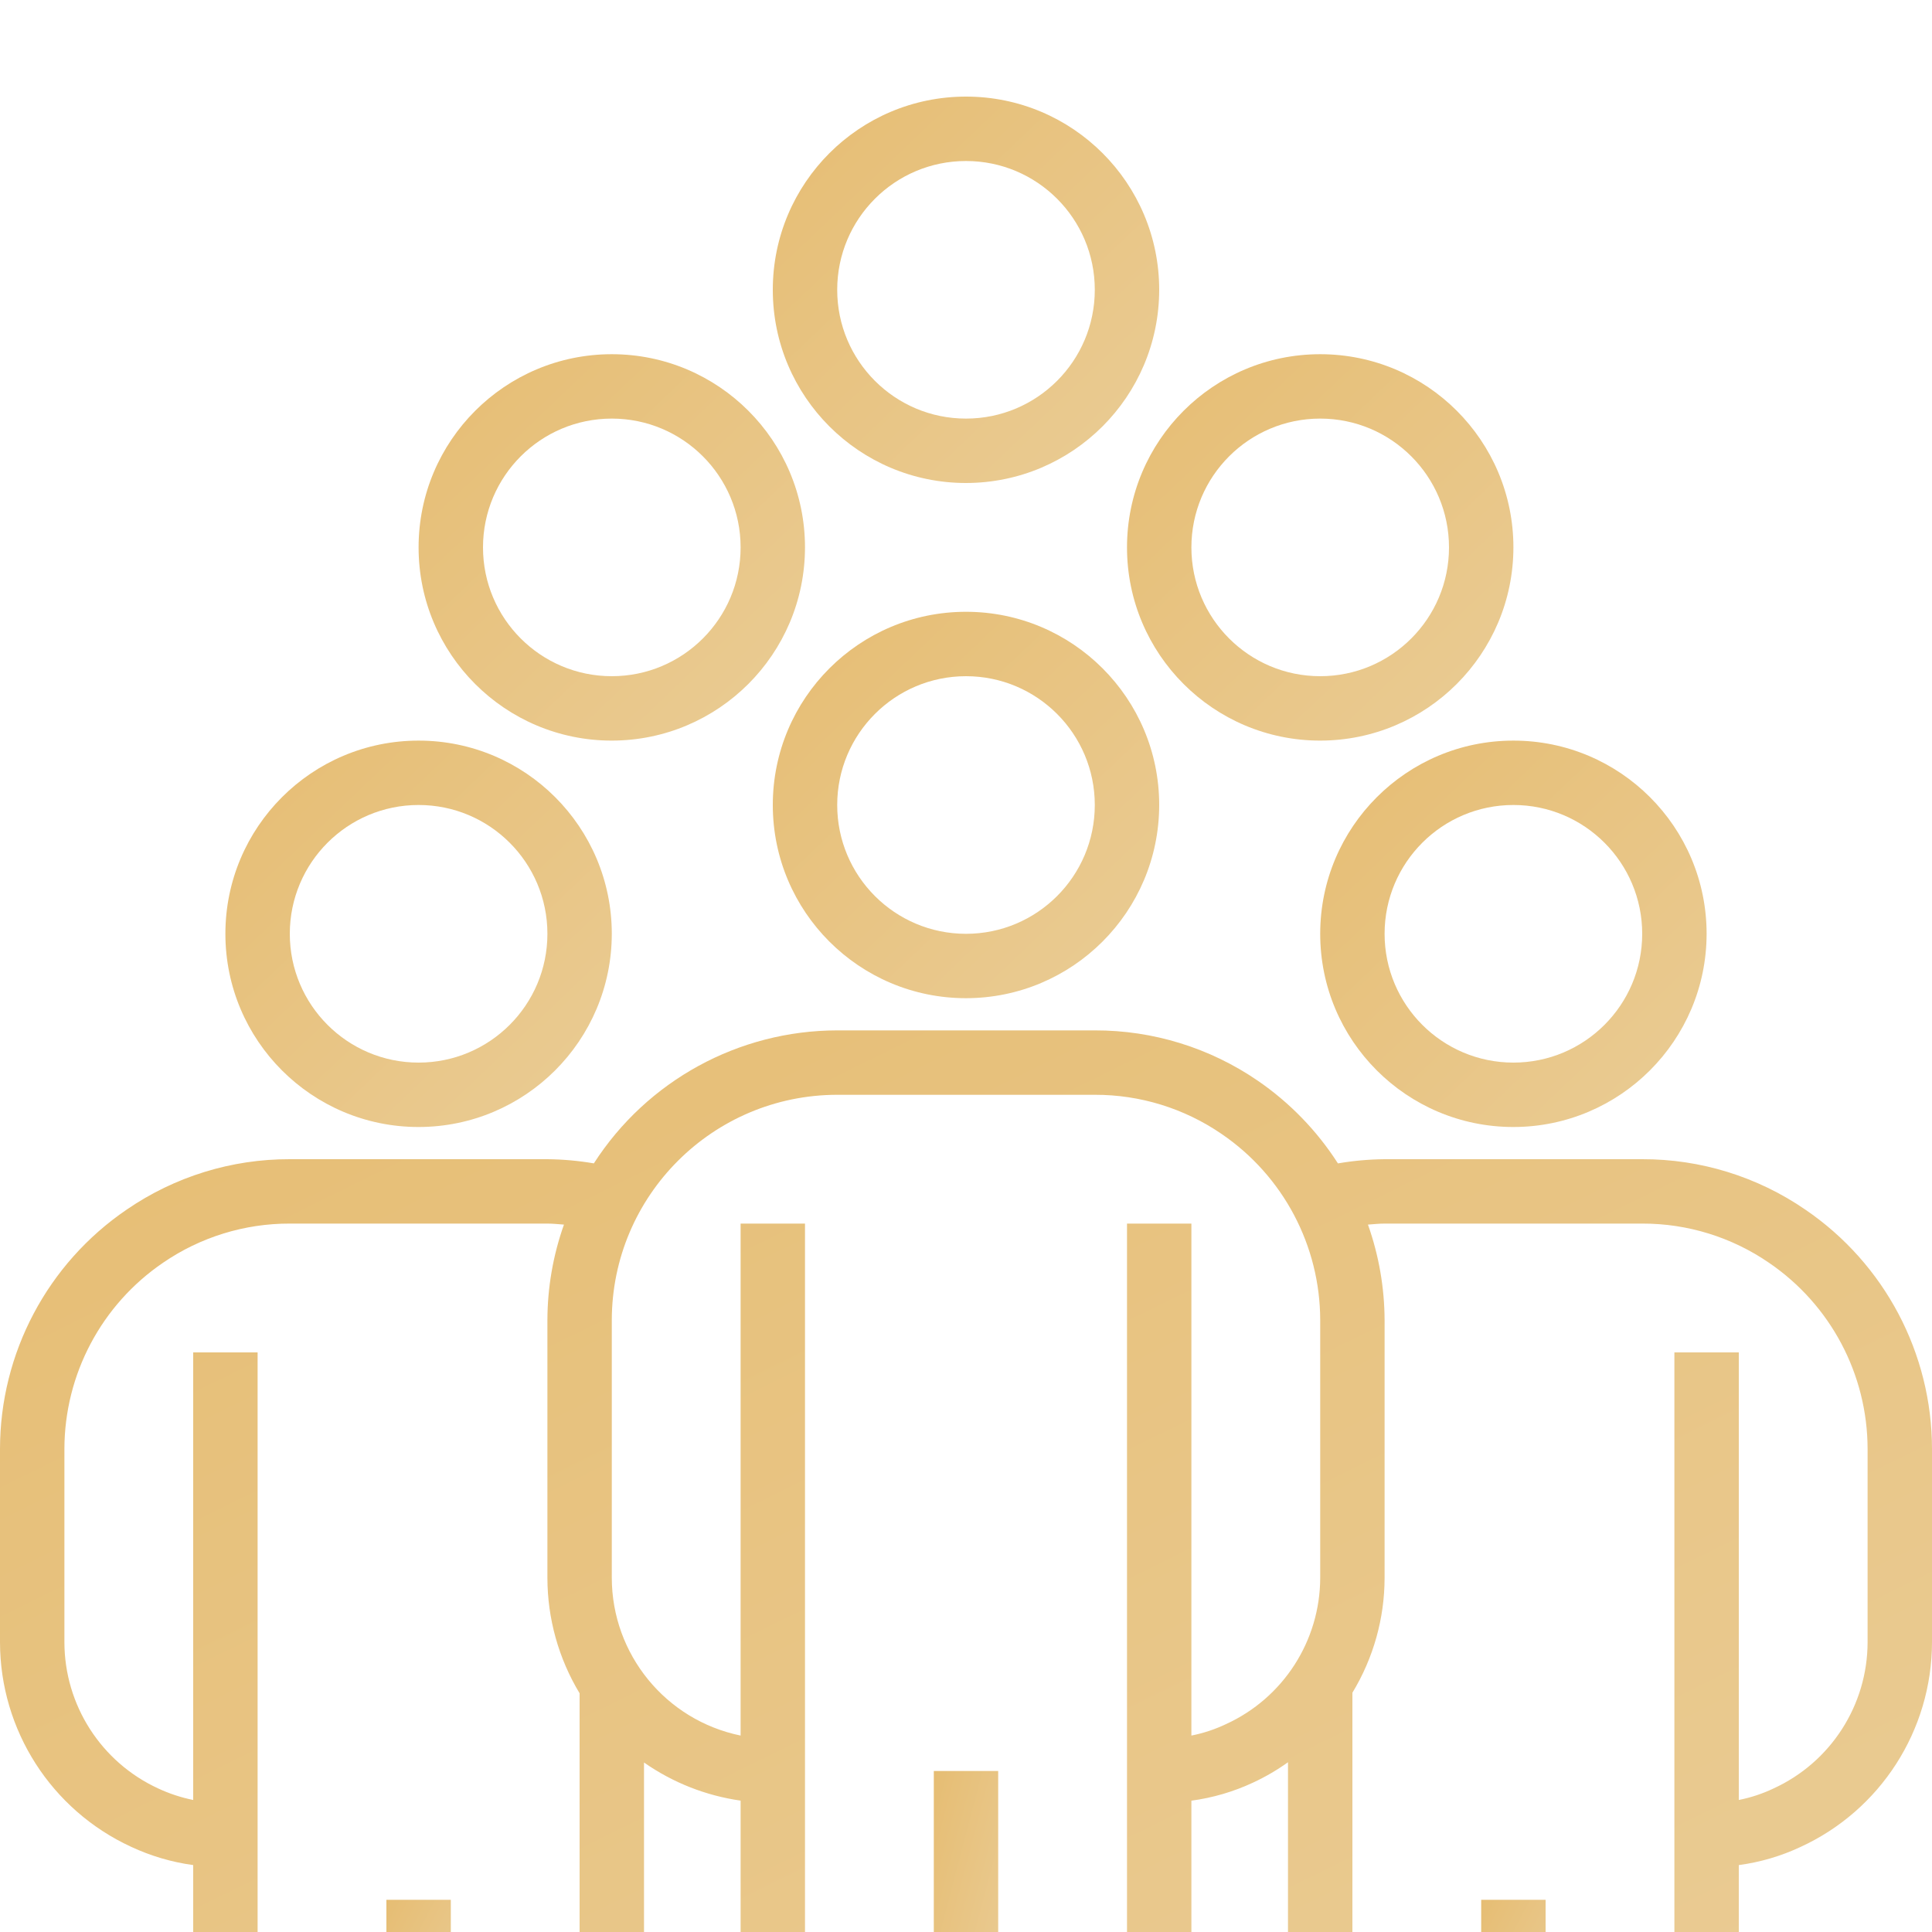 <svg width="80" height="80" viewBox="0 0 80 80" fill="none" xmlns="http://www.w3.org/2000/svg">
<g clip-path="url(#clip0_312_2419)">
<g filter="url(#filter0_d_312_2419)">
<path d="M40 37.333C35.582 37.333 32 33.751 32 29.333C32 24.915 35.582 21.333 40 21.333C44.418 21.333 48 24.915 48 29.333C47.995 33.75 44.417 37.329 40 37.333ZM40 24C37.055 24 34.667 26.388 34.667 29.333C34.667 32.279 37.055 34.667 40 34.667C42.945 34.667 45.333 32.279 45.333 29.333C45.333 26.388 42.945 24 40 24Z" fill="url(#paint0_linear_312_2419)"/>
</g>
<g filter="url(#filter1_d_312_2419)">
<path d="M62.667 42.667C58.249 42.667 54.667 39.085 54.667 34.667C54.667 30.249 58.249 26.667 62.667 26.667C67.085 26.667 70.667 30.249 70.667 34.667C70.662 39.083 67.083 42.662 62.667 42.667ZM62.667 29.333C59.721 29.333 57.333 31.721 57.333 34.667C57.333 37.612 59.721 40 62.667 40C65.612 40 68 37.612 68 34.667C68 31.721 65.612 29.333 62.667 29.333Z" fill="url(#paint1_linear_312_2419)"/>
</g>
<g filter="url(#filter2_d_312_2419)">
<path d="M17.333 42.667C12.915 42.667 9.333 39.085 9.333 34.667C9.333 30.249 12.915 26.667 17.333 26.667C21.751 26.667 25.333 30.249 25.333 34.667C25.329 39.083 21.75 42.662 17.333 42.667ZM17.333 29.333C14.388 29.333 12 31.721 12 34.667C12 37.612 14.388 40 17.333 40C20.279 40 22.667 37.612 22.667 34.667C22.667 31.721 20.279 29.333 17.333 29.333Z" fill="url(#paint2_linear_312_2419)"/>
</g>
<g filter="url(#filter3_d_312_2419)">
<path d="M54.667 26.667C50.249 26.667 46.667 23.085 46.667 18.667C46.667 14.249 50.249 10.667 54.667 10.667C59.085 10.667 62.667 14.249 62.667 18.667C62.662 23.083 59.083 26.662 54.667 26.667ZM54.667 13.333C51.721 13.333 49.333 15.721 49.333 18.667C49.333 21.612 51.721 24 54.667 24C57.612 24 60 21.612 60 18.667C60 15.721 57.612 13.333 54.667 13.333Z" fill="url(#paint3_linear_312_2419)"/>
</g>
<g filter="url(#filter4_d_312_2419)">
<path d="M40 16C35.582 16 32 12.418 32 8C32 3.582 35.582 0 40 0C44.418 0 48 3.582 48 8C47.995 12.417 44.417 15.995 40 16ZM40 2.667C37.055 2.667 34.667 5.055 34.667 8C34.667 10.945 37.055 13.333 40 13.333C42.945 13.333 45.333 10.945 45.333 8C45.333 5.055 42.945 2.667 40 2.667Z" fill="url(#paint4_linear_312_2419)"/>
</g>
<g filter="url(#filter5_d_312_2419)">
<path d="M25.333 26.667C20.915 26.667 17.333 23.085 17.333 18.667C17.333 14.249 20.915 10.667 25.333 10.667C29.751 10.667 33.333 14.249 33.333 18.667C33.329 23.083 29.75 26.662 25.333 26.667ZM25.333 13.333C22.388 13.333 20 15.721 20 18.667C20 21.612 22.388 24 25.333 24C28.279 24 30.667 21.612 30.667 18.667C30.667 15.721 28.279 13.333 25.333 13.333Z" fill="url(#paint5_linear_312_2419)"/>
</g>
<g filter="url(#filter6_d_312_2419)">
<path d="M38.667 69.333H41.333V80H38.667V69.333Z" fill="url(#paint6_linear_312_2419)"/>
</g>
<g filter="url(#filter7_d_312_2419)">
<path d="M74.755 46.088C72.768 44.722 70.412 43.993 68 44H57.333C56.685 44.006 56.04 44.064 55.401 44.174C54.536 42.825 53.41 41.662 52.088 40.754C50.101 39.389 47.745 38.66 45.333 38.666H34.667C30.59 38.67 26.795 40.744 24.59 44.173C23.955 44.064 23.312 44.006 22.667 44H12C9.591 43.993 7.236 44.721 5.249 46.085C1.967 48.318 0.002 52.031 0 56V64C0.004 67.641 2.123 70.947 5.429 72.472C6.243 72.852 7.11 73.108 8 73.229V80H10.667V52H8V70.533C7.499 70.432 7.011 70.271 6.548 70.055C4.185 68.965 2.67 66.602 2.667 64V56C2.67 52.911 4.201 50.023 6.755 48.285C8.298 47.226 10.128 46.661 12 46.666H22.667C22.898 46.666 23.124 46.692 23.352 46.708C22.901 47.979 22.669 49.318 22.667 50.666V61.333C22.668 63.019 23.129 64.672 24 66.116V80H26.667V68.981C27.857 69.814 29.228 70.355 30.667 70.56V80H33.333V46.666H30.667V67.866C27.564 67.228 25.337 64.5 25.333 61.333V50.666C25.339 45.514 29.514 41.339 34.667 41.333H45.333C47.207 41.328 49.038 41.894 50.583 42.954C53.135 44.693 54.663 47.579 54.667 50.666V61.333C54.662 63.943 53.137 66.311 50.762 67.394C50.307 67.61 49.828 67.768 49.333 67.866V46.666H46.667V80H49.333V70.562C50.215 70.444 51.075 70.192 51.882 69.816C52.391 69.58 52.876 69.297 53.333 68.971V80H56V66.092C56.87 64.657 57.332 63.012 57.333 61.333V50.666C57.328 49.318 57.095 47.979 56.644 46.708C56.873 46.692 57.1 46.666 57.333 46.666H68C69.874 46.661 71.705 47.227 73.249 48.288C75.801 50.026 77.33 52.912 77.333 56V64C77.329 66.61 75.803 68.978 73.429 70.061C72.974 70.277 72.494 70.435 72 70.533V52H69.333V80H72V73.229C72.882 73.111 73.742 72.859 74.548 72.482C77.866 70.962 79.995 67.65 80 64V56C79.998 52.032 78.034 48.322 74.755 46.088Z" fill="url(#paint7_linear_312_2419)"/>
</g>
<g filter="url(#filter8_d_312_2419)">
<path d="M61.333 74.667H64V80H61.333V74.667Z" fill="url(#paint8_linear_312_2419)"/>
</g>
<g filter="url(#filter9_d_312_2419)">
<path d="M16 74.667H18.667V80H16V74.667Z" fill="url(#paint9_linear_312_2419)"/>
</g>
</g>
<defs>
<filter id="filter0_d_312_2419" x="28" y="21.333" width="24" height="24" filterUnits="userSpaceOnUse" color-interpolation-filters="sRGB">
<feFlood flood-opacity="0" result="BackgroundImageFix"/>
<feColorMatrix in="SourceAlpha" type="matrix" values="0 0 0 0 0 0 0 0 0 0 0 0 0 0 0 0 0 0 127 0" result="hardAlpha"/>
<feOffset dy="4"/>
<feGaussianBlur stdDeviation="2"/>
<feComposite in2="hardAlpha" operator="out"/>
<feColorMatrix type="matrix" values="0 0 0 0 0 0 0 0 0 0 0 0 0 0 0 0 0 0 0.45 0"/>
<feBlend mode="normal" in2="BackgroundImageFix" result="effect1_dropShadow_312_2419"/>
<feBlend mode="normal" in="SourceGraphic" in2="effect1_dropShadow_312_2419" result="shape"/>
</filter>
<filter id="filter1_d_312_2419" x="50.667" y="26.667" width="24" height="24" filterUnits="userSpaceOnUse" color-interpolation-filters="sRGB">
<feFlood flood-opacity="0" result="BackgroundImageFix"/>
<feColorMatrix in="SourceAlpha" type="matrix" values="0 0 0 0 0 0 0 0 0 0 0 0 0 0 0 0 0 0 127 0" result="hardAlpha"/>
<feOffset dy="4"/>
<feGaussianBlur stdDeviation="2"/>
<feComposite in2="hardAlpha" operator="out"/>
<feColorMatrix type="matrix" values="0 0 0 0 0 0 0 0 0 0 0 0 0 0 0 0 0 0 0.45 0"/>
<feBlend mode="normal" in2="BackgroundImageFix" result="effect1_dropShadow_312_2419"/>
<feBlend mode="normal" in="SourceGraphic" in2="effect1_dropShadow_312_2419" result="shape"/>
</filter>
<filter id="filter2_d_312_2419" x="5.333" y="26.667" width="24" height="24" filterUnits="userSpaceOnUse" color-interpolation-filters="sRGB">
<feFlood flood-opacity="0" result="BackgroundImageFix"/>
<feColorMatrix in="SourceAlpha" type="matrix" values="0 0 0 0 0 0 0 0 0 0 0 0 0 0 0 0 0 0 127 0" result="hardAlpha"/>
<feOffset dy="4"/>
<feGaussianBlur stdDeviation="2"/>
<feComposite in2="hardAlpha" operator="out"/>
<feColorMatrix type="matrix" values="0 0 0 0 0 0 0 0 0 0 0 0 0 0 0 0 0 0 0.45 0"/>
<feBlend mode="normal" in2="BackgroundImageFix" result="effect1_dropShadow_312_2419"/>
<feBlend mode="normal" in="SourceGraphic" in2="effect1_dropShadow_312_2419" result="shape"/>
</filter>
<filter id="filter3_d_312_2419" x="42.667" y="10.667" width="24" height="24" filterUnits="userSpaceOnUse" color-interpolation-filters="sRGB">
<feFlood flood-opacity="0" result="BackgroundImageFix"/>
<feColorMatrix in="SourceAlpha" type="matrix" values="0 0 0 0 0 0 0 0 0 0 0 0 0 0 0 0 0 0 127 0" result="hardAlpha"/>
<feOffset dy="4"/>
<feGaussianBlur stdDeviation="2"/>
<feComposite in2="hardAlpha" operator="out"/>
<feColorMatrix type="matrix" values="0 0 0 0 0 0 0 0 0 0 0 0 0 0 0 0 0 0 0.45 0"/>
<feBlend mode="normal" in2="BackgroundImageFix" result="effect1_dropShadow_312_2419"/>
<feBlend mode="normal" in="SourceGraphic" in2="effect1_dropShadow_312_2419" result="shape"/>
</filter>
<filter id="filter4_d_312_2419" x="28" y="0" width="24" height="24" filterUnits="userSpaceOnUse" color-interpolation-filters="sRGB">
<feFlood flood-opacity="0" result="BackgroundImageFix"/>
<feColorMatrix in="SourceAlpha" type="matrix" values="0 0 0 0 0 0 0 0 0 0 0 0 0 0 0 0 0 0 127 0" result="hardAlpha"/>
<feOffset dy="4"/>
<feGaussianBlur stdDeviation="2"/>
<feComposite in2="hardAlpha" operator="out"/>
<feColorMatrix type="matrix" values="0 0 0 0 0 0 0 0 0 0 0 0 0 0 0 0 0 0 0.45 0"/>
<feBlend mode="normal" in2="BackgroundImageFix" result="effect1_dropShadow_312_2419"/>
<feBlend mode="normal" in="SourceGraphic" in2="effect1_dropShadow_312_2419" result="shape"/>
</filter>
<filter id="filter5_d_312_2419" x="13.333" y="10.667" width="24" height="24" filterUnits="userSpaceOnUse" color-interpolation-filters="sRGB">
<feFlood flood-opacity="0" result="BackgroundImageFix"/>
<feColorMatrix in="SourceAlpha" type="matrix" values="0 0 0 0 0 0 0 0 0 0 0 0 0 0 0 0 0 0 127 0" result="hardAlpha"/>
<feOffset dy="4"/>
<feGaussianBlur stdDeviation="2"/>
<feComposite in2="hardAlpha" operator="out"/>
<feColorMatrix type="matrix" values="0 0 0 0 0 0 0 0 0 0 0 0 0 0 0 0 0 0 0.45 0"/>
<feBlend mode="normal" in2="BackgroundImageFix" result="effect1_dropShadow_312_2419"/>
<feBlend mode="normal" in="SourceGraphic" in2="effect1_dropShadow_312_2419" result="shape"/>
</filter>
<filter id="filter6_d_312_2419" x="34.667" y="69.333" width="10.667" height="18.667" filterUnits="userSpaceOnUse" color-interpolation-filters="sRGB">
<feFlood flood-opacity="0" result="BackgroundImageFix"/>
<feColorMatrix in="SourceAlpha" type="matrix" values="0 0 0 0 0 0 0 0 0 0 0 0 0 0 0 0 0 0 127 0" result="hardAlpha"/>
<feOffset dy="4"/>
<feGaussianBlur stdDeviation="2"/>
<feComposite in2="hardAlpha" operator="out"/>
<feColorMatrix type="matrix" values="0 0 0 0 0 0 0 0 0 0 0 0 0 0 0 0 0 0 0.45 0"/>
<feBlend mode="normal" in2="BackgroundImageFix" result="effect1_dropShadow_312_2419"/>
<feBlend mode="normal" in="SourceGraphic" in2="effect1_dropShadow_312_2419" result="shape"/>
</filter>
<filter id="filter7_d_312_2419" x="-4" y="38.666" width="88" height="49.334" filterUnits="userSpaceOnUse" color-interpolation-filters="sRGB">
<feFlood flood-opacity="0" result="BackgroundImageFix"/>
<feColorMatrix in="SourceAlpha" type="matrix" values="0 0 0 0 0 0 0 0 0 0 0 0 0 0 0 0 0 0 127 0" result="hardAlpha"/>
<feOffset dy="4"/>
<feGaussianBlur stdDeviation="2"/>
<feComposite in2="hardAlpha" operator="out"/>
<feColorMatrix type="matrix" values="0 0 0 0 0 0 0 0 0 0 0 0 0 0 0 0 0 0 0.45 0"/>
<feBlend mode="normal" in2="BackgroundImageFix" result="effect1_dropShadow_312_2419"/>
<feBlend mode="normal" in="SourceGraphic" in2="effect1_dropShadow_312_2419" result="shape"/>
</filter>
<filter id="filter8_d_312_2419" x="57.333" y="74.667" width="10.667" height="13.333" filterUnits="userSpaceOnUse" color-interpolation-filters="sRGB">
<feFlood flood-opacity="0" result="BackgroundImageFix"/>
<feColorMatrix in="SourceAlpha" type="matrix" values="0 0 0 0 0 0 0 0 0 0 0 0 0 0 0 0 0 0 127 0" result="hardAlpha"/>
<feOffset dy="4"/>
<feGaussianBlur stdDeviation="2"/>
<feComposite in2="hardAlpha" operator="out"/>
<feColorMatrix type="matrix" values="0 0 0 0 0 0 0 0 0 0 0 0 0 0 0 0 0 0 0.45 0"/>
<feBlend mode="normal" in2="BackgroundImageFix" result="effect1_dropShadow_312_2419"/>
<feBlend mode="normal" in="SourceGraphic" in2="effect1_dropShadow_312_2419" result="shape"/>
</filter>
<filter id="filter9_d_312_2419" x="12" y="74.667" width="10.667" height="13.333" filterUnits="userSpaceOnUse" color-interpolation-filters="sRGB">
<feFlood flood-opacity="0" result="BackgroundImageFix"/>
<feColorMatrix in="SourceAlpha" type="matrix" values="0 0 0 0 0 0 0 0 0 0 0 0 0 0 0 0 0 0 127 0" result="hardAlpha"/>
<feOffset dy="4"/>
<feGaussianBlur stdDeviation="2"/>
<feComposite in2="hardAlpha" operator="out"/>
<feColorMatrix type="matrix" values="0 0 0 0 0 0 0 0 0 0 0 0 0 0 0 0 0 0 0.45 0"/>
<feBlend mode="normal" in2="BackgroundImageFix" result="effect1_dropShadow_312_2419"/>
<feBlend mode="normal" in="SourceGraphic" in2="effect1_dropShadow_312_2419" result="shape"/>
</filter>
<linearGradient id="paint0_linear_312_2419" x1="32.011" y1="21.402" x2="47.527" y2="37.704" gradientUnits="userSpaceOnUse">
<stop stop-color="#E6BD73"/>
<stop offset="1" stop-color="#EACC95"/>
</linearGradient>
<linearGradient id="paint1_linear_312_2419" x1="54.677" y1="26.736" x2="70.193" y2="43.038" gradientUnits="userSpaceOnUse">
<stop stop-color="#E6BD73"/>
<stop offset="1" stop-color="#EACC95"/>
</linearGradient>
<linearGradient id="paint2_linear_312_2419" x1="9.344" y1="26.736" x2="24.86" y2="43.038" gradientUnits="userSpaceOnUse">
<stop stop-color="#E6BD73"/>
<stop offset="1" stop-color="#EACC95"/>
</linearGradient>
<linearGradient id="paint3_linear_312_2419" x1="46.677" y1="10.736" x2="62.193" y2="27.038" gradientUnits="userSpaceOnUse">
<stop stop-color="#E6BD73"/>
<stop offset="1" stop-color="#EACC95"/>
</linearGradient>
<linearGradient id="paint4_linear_312_2419" x1="32.011" y1="0.069" x2="47.527" y2="16.371" gradientUnits="userSpaceOnUse">
<stop stop-color="#E6BD73"/>
<stop offset="1" stop-color="#EACC95"/>
</linearGradient>
<linearGradient id="paint5_linear_312_2419" x1="17.344" y1="10.736" x2="32.86" y2="27.038" gradientUnits="userSpaceOnUse">
<stop stop-color="#E6BD73"/>
<stop offset="1" stop-color="#EACC95"/>
</linearGradient>
<linearGradient id="paint6_linear_312_2419" x1="38.669" y1="69.379" x2="43.758" y2="70.716" gradientUnits="userSpaceOnUse">
<stop stop-color="#E6BD73"/>
<stop offset="1" stop-color="#EACC95"/>
</linearGradient>
<linearGradient id="paint7_linear_312_2419" x1="0.053" y1="38.845" x2="31.837" y2="103.479" gradientUnits="userSpaceOnUse">
<stop stop-color="#E6BD73"/>
<stop offset="1" stop-color="#EACC95"/>
</linearGradient>
<linearGradient id="paint8_linear_312_2419" x1="61.335" y1="74.69" x2="65.599" y2="76.93" gradientUnits="userSpaceOnUse">
<stop stop-color="#E6BD73"/>
<stop offset="1" stop-color="#EACC95"/>
</linearGradient>
<linearGradient id="paint9_linear_312_2419" x1="16.002" y1="74.69" x2="20.266" y2="76.93" gradientUnits="userSpaceOnUse">
<stop stop-color="#E6BD73"/>
<stop offset="1" stop-color="#EACC95"/>
</linearGradient>
<clipPath id="clip0_312_2419">
<rect width="80" height="80" fill="white"/>
</clipPath>
</defs>
</svg>
